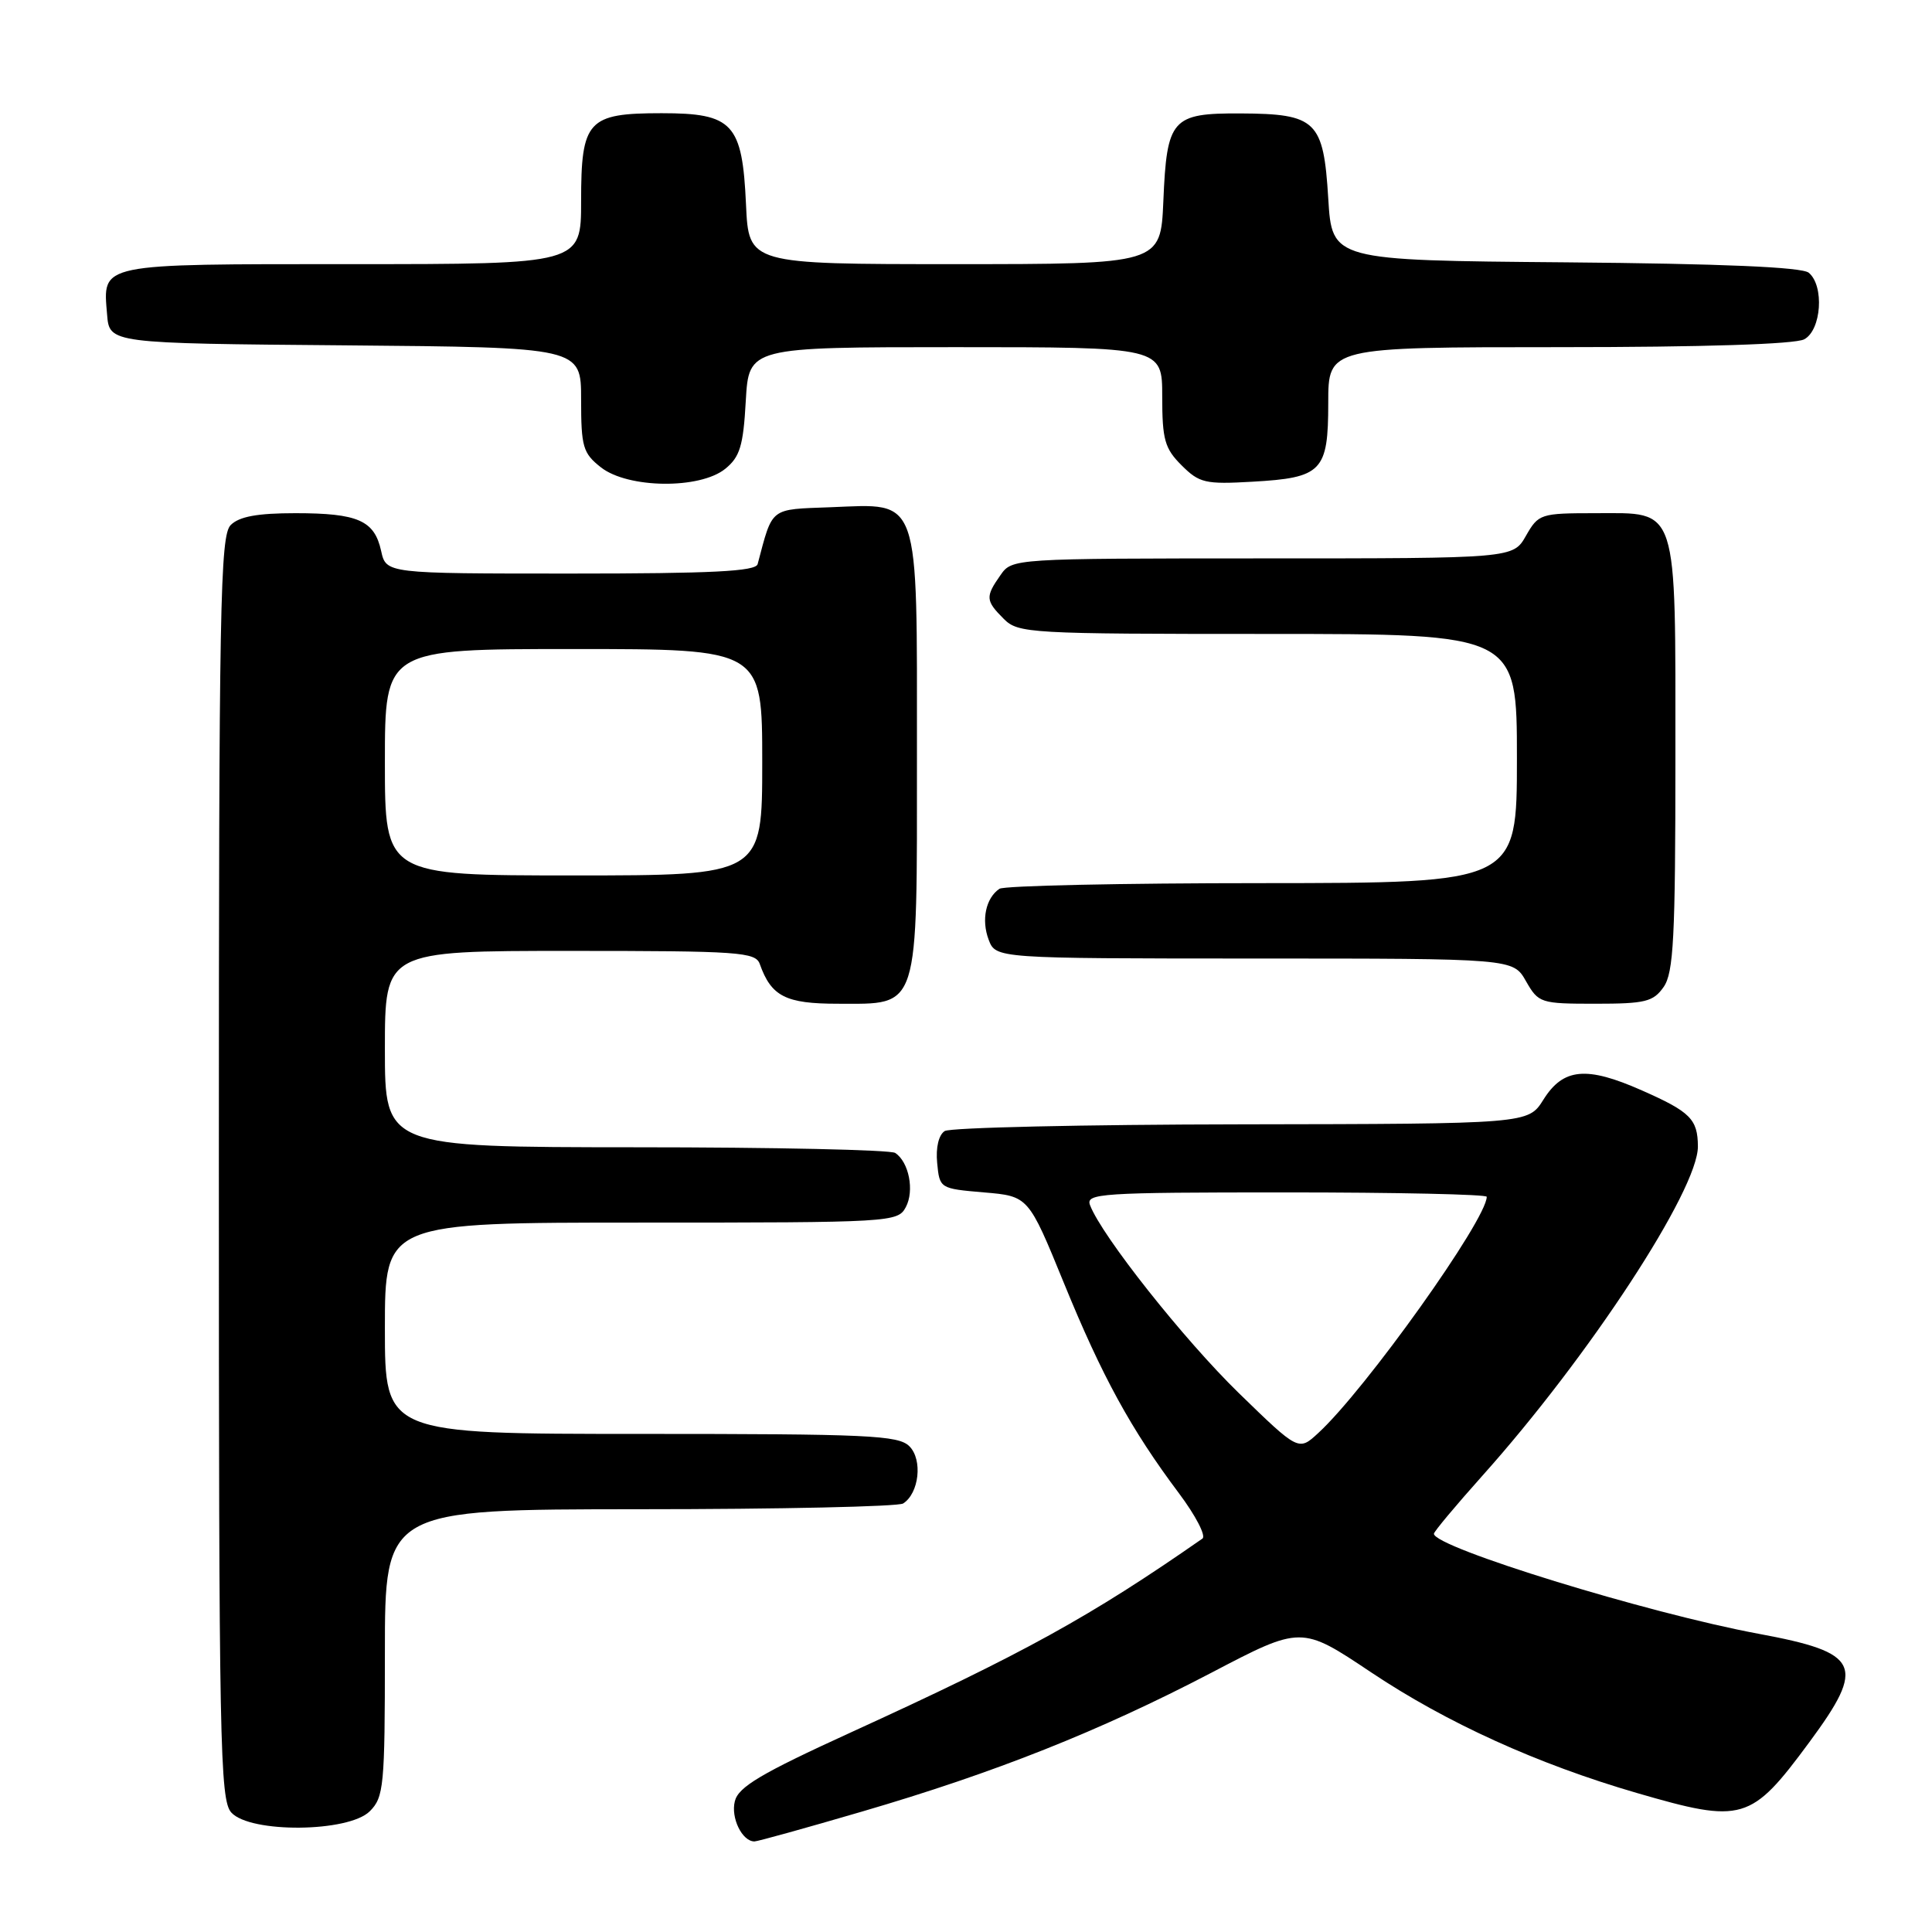 <?xml version="1.0" encoding="UTF-8" standalone="no"?>
<!DOCTYPE svg PUBLIC "-//W3C//DTD SVG 1.1//EN" "http://www.w3.org/Graphics/SVG/1.1/DTD/svg11.dtd" >
<svg xmlns="http://www.w3.org/2000/svg" xmlns:xlink="http://www.w3.org/1999/xlink" version="1.1" viewBox="0 0 256 256">
 <g >
 <path fill="currentColor"
d=" M 114.23 240.04 C 131.84 234.89 145.68 229.39 160.47 221.67 C 172.43 215.41 172.43 215.41 181.66 221.58 C 191.68 228.28 203.73 233.75 216.86 237.57 C 230.93 241.66 231.99 241.35 239.74 230.86 C 247.29 220.63 246.52 218.99 233.00 216.48 C 218.38 213.77 190.00 205.03 190.00 203.23 C 190.00 202.95 192.88 199.51 196.39 195.58 C 210.54 179.78 225.02 157.65 224.98 151.90 C 224.96 148.30 223.98 147.32 217.57 144.49 C 210.21 141.23 207.14 141.52 204.51 145.71 C 202.50 148.92 202.50 148.92 164.50 148.98 C 143.60 149.01 125.90 149.41 125.18 149.87 C 124.38 150.38 123.98 152.06 124.18 154.10 C 124.50 157.48 124.54 157.50 130.38 158.00 C 136.27 158.50 136.27 158.50 140.97 170.00 C 146.02 182.37 149.86 189.39 156.22 197.87 C 158.43 200.82 159.83 203.52 159.33 203.87 C 144.49 214.21 135.63 219.10 112.73 229.56 C 100.85 234.99 97.84 236.77 97.37 238.67 C 96.81 240.87 98.34 244.00 99.97 244.00 C 100.37 244.00 106.79 242.22 114.23 240.04 Z  M 49.00 240.00 C 50.86 238.14 51.00 236.67 51.00 219.00 C 51.00 200.00 51.00 200.00 84.75 199.98 C 103.31 199.98 119.03 199.63 119.67 199.22 C 121.79 197.87 122.28 193.42 120.50 191.64 C 119.04 190.18 115.07 190.00 84.93 190.00 C 51.00 190.00 51.00 190.00 51.00 176.00 C 51.00 162.00 51.00 162.00 84.96 162.00 C 118.12 162.00 118.96 161.95 120.02 159.96 C 121.19 157.78 120.44 153.97 118.62 152.77 C 118.00 152.36 102.54 152.02 84.25 152.02 C 51.00 152.00 51.00 152.00 51.00 139.00 C 51.00 126.00 51.00 126.00 75.53 126.00 C 97.99 126.00 100.12 126.15 100.68 127.75 C 102.20 132.03 104.11 133.00 111.00 133.00 C 121.91 133.00 121.50 134.28 121.50 100.00 C 121.50 65.25 122.02 66.75 110.08 67.21 C 101.91 67.52 102.42 67.12 100.39 74.75 C 100.14 75.71 94.33 76.00 75.61 76.00 C 51.16 76.00 51.16 76.00 50.50 72.99 C 49.61 68.96 47.43 68.00 39.14 68.00 C 34.11 68.00 31.70 68.44 30.57 69.57 C 29.17 70.97 29.00 80.08 29.00 154.74 C 29.00 231.13 29.14 238.50 30.65 240.17 C 33.15 242.93 46.19 242.81 49.00 240.00 Z  M 220.44 130.78 C 221.76 128.89 222.00 124.27 222.00 100.50 C 222.00 66.55 222.47 68.00 211.40 68.00 C 204.12 68.00 203.86 68.09 202.20 70.99 C 200.50 73.99 200.50 73.99 167.31 73.99 C 134.14 74.00 134.11 74.00 132.56 76.22 C 130.55 79.08 130.59 79.59 133.00 82.00 C 134.92 83.92 136.33 84.00 168.00 84.00 C 201.00 84.00 201.00 84.00 201.00 100.50 C 201.00 117.00 201.00 117.00 167.25 117.02 C 148.69 117.02 133.02 117.36 132.43 117.77 C 130.62 119.00 130.01 121.89 131.00 124.51 C 131.95 127.00 131.95 127.00 166.23 127.01 C 200.50 127.01 200.50 127.01 202.20 130.01 C 203.86 132.91 204.12 133.00 211.40 133.00 C 218.00 133.00 219.07 132.74 220.44 130.78 Z  M 96.10 62.12 C 98.04 60.55 98.49 59.09 98.82 53.12 C 99.23 46.00 99.23 46.00 126.61 46.00 C 154.00 46.00 154.00 46.00 154.00 52.55 C 154.00 58.24 154.33 59.43 156.56 61.65 C 158.91 64.00 159.70 64.19 165.94 63.83 C 175.18 63.31 176.00 62.46 176.00 53.38 C 176.00 46.00 176.00 46.00 206.57 46.00 C 225.72 46.00 237.85 45.61 239.07 44.96 C 241.35 43.74 241.75 37.87 239.67 36.14 C 238.77 35.39 228.19 34.94 207.42 34.76 C 176.50 34.50 176.50 34.50 176.00 26.29 C 175.37 15.99 174.43 15.08 164.37 15.03 C 155.26 14.99 154.61 15.73 154.15 26.65 C 153.79 35.00 153.79 35.00 126.50 35.00 C 99.21 35.00 99.21 35.00 98.85 27.10 C 98.36 16.35 97.12 15.00 87.67 15.00 C 77.87 15.00 77.00 15.95 77.00 26.65 C 77.00 35.00 77.00 35.00 46.62 35.00 C 12.83 35.00 13.62 34.84 14.19 41.68 C 14.50 45.50 14.50 45.50 45.75 45.76 C 77.00 46.03 77.00 46.03 77.00 52.94 C 77.00 59.22 77.24 60.05 79.63 61.93 C 83.20 64.73 92.73 64.85 96.10 62.12 Z  M 164.15 184.59 C 156.88 177.51 146.00 163.78 144.44 159.70 C 143.83 158.13 145.75 158.00 170.39 158.00 C 185.03 158.00 197.00 158.26 197.00 158.58 C 197.00 161.60 180.90 184.18 174.67 189.89 C 172.07 192.29 172.07 192.29 164.15 184.59 Z  M 51.00 101.00 C 51.00 86.00 51.00 86.00 76.00 86.00 C 101.00 86.00 101.00 86.00 101.00 101.00 C 101.00 116.00 101.00 116.00 76.00 116.00 C 51.00 116.00 51.00 116.00 51.00 101.00 Z "/>
</g>
</svg>